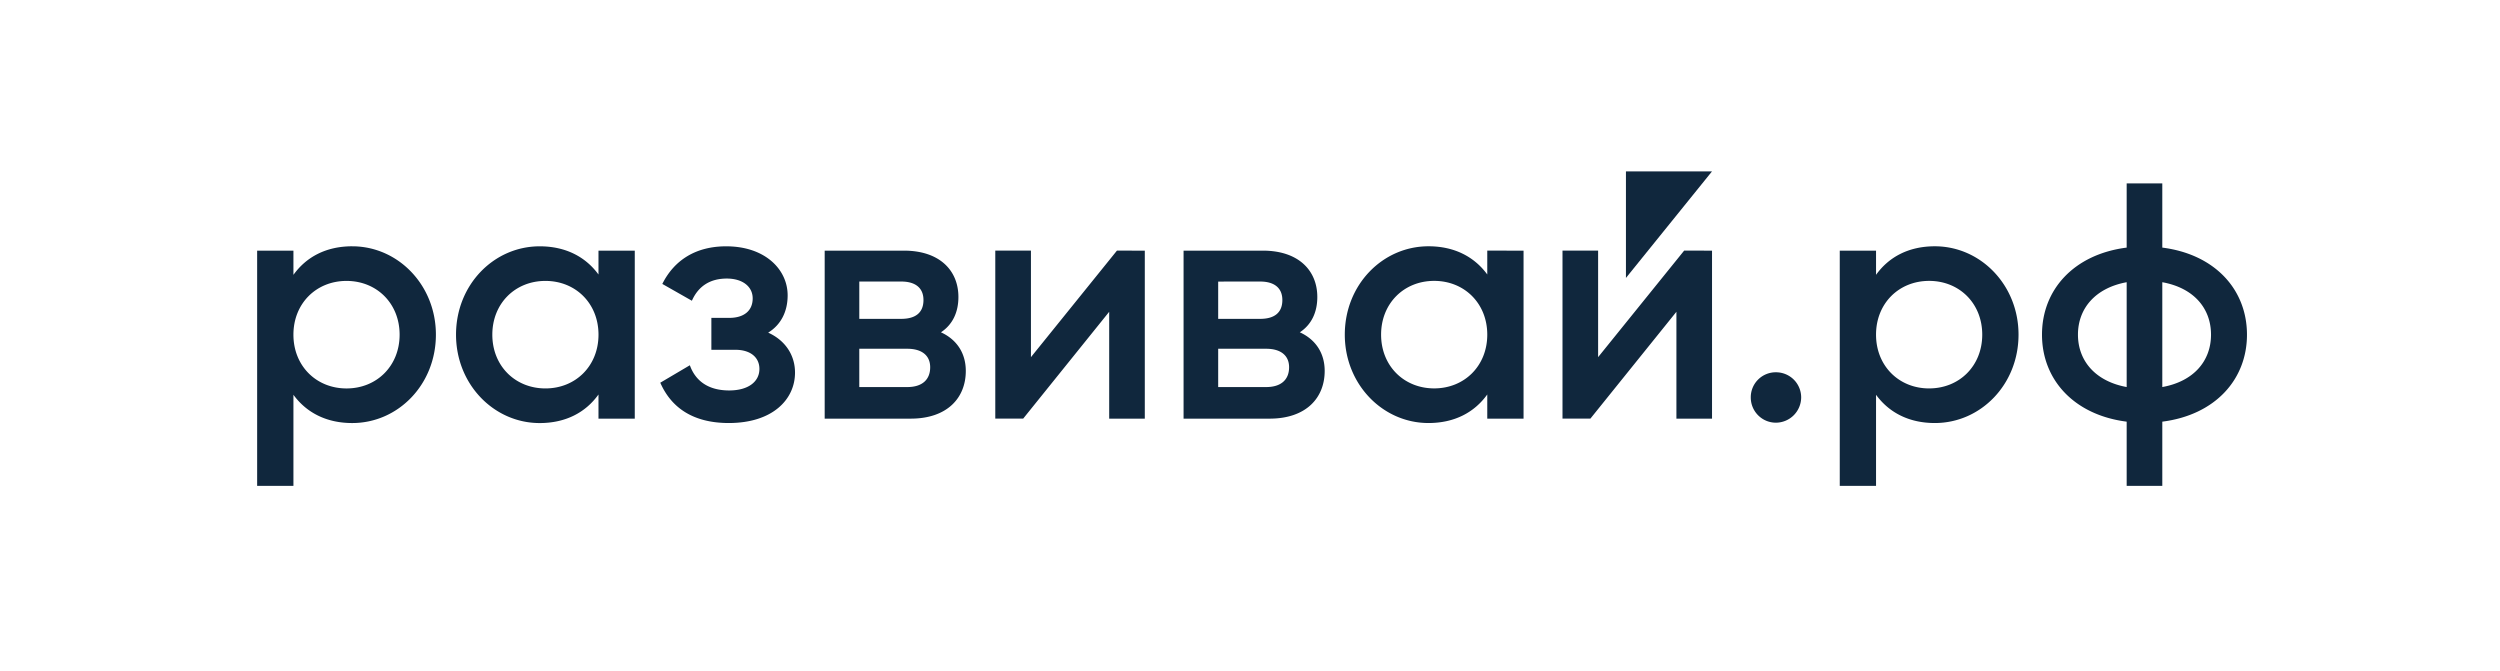 <svg xmlns="http://www.w3.org/2000/svg" width="175" height="47" fill="none" viewBox="0 0 175 47"><g fill="#10273D" clip-path="url(#a)"><path d="M24.657 17.24c-1.835 0-3.223.753-4.117 2v-1.694H18v16.465h2.54v-6.375c.894 1.224 2.282 1.977 4.117 1.977 3.198 0 5.856-2.683 5.856-6.187 0-3.48-2.658-6.185-5.856-6.185m-.4 9.95c-2.118 0-3.717-1.576-3.717-3.764 0-2.188 1.6-3.763 3.716-3.763 2.117 0 3.717 1.576 3.717 3.763s-1.6 3.764-3.716 3.764m17.637-9.645v1.67c-.893-1.223-2.28-1.974-4.116-1.974-3.199 0-5.856 2.68-5.856 6.185 0 3.482 2.657 6.187 5.856 6.187 1.835 0 3.223-.753 4.116-2v1.693h2.54v-11.76zM38.18 27.19c-2.118 0-3.717-1.576-3.717-3.763s1.599-3.763 3.716-3.763 3.716 1.576 3.716 3.763-1.599 3.763-3.715 3.763m15.59-3.904c.918-.564 1.365-1.505 1.365-2.61 0-1.812-1.576-3.434-4.304-3.434-2.093 0-3.623.94-4.469 2.633l2.07 1.177c.47-1.059 1.316-1.553 2.445-1.553 1.106 0 1.811.565 1.811 1.388 0 .847-.587 1.365-1.646 1.365h-1.246v2.233h1.67c1.082 0 1.693.542 1.693 1.342 0 .87-.752 1.505-2.116 1.505-1.506 0-2.377-.706-2.753-1.764l-2.07 1.222c.752 1.717 2.258 2.822 4.798 2.822 3.058 0 4.633-1.647 4.633-3.529 0-1.224-.681-2.257-1.881-2.799m12.095-.023c.823-.541 1.224-1.412 1.224-2.47 0-1.858-1.317-3.246-3.81-3.246h-5.551v11.76h6.02c2.564 0 3.858-1.458 3.858-3.34 0-1.223-.612-2.187-1.74-2.704m-2.775-3.553c.988 0 1.552.448 1.552 1.295 0 .87-.54 1.317-1.552 1.317h-2.94v-2.61zm.423 7.386H60.15v-2.681h3.363c1.012 0 1.6.47 1.6 1.294 0 .893-.588 1.387-1.6 1.387m14.673-9.55-6.02 7.457v-7.457H69.67v11.76h1.952l6.021-7.479v7.48h2.493v-11.76zm12.802 5.717c.824-.541 1.224-1.412 1.224-2.47 0-1.858-1.318-3.246-3.81-3.246H82.85v11.76h6.02c2.565 0 3.858-1.458 3.858-3.34 0-1.223-.61-2.187-1.74-2.704m-2.775-3.553c.988 0 1.552.448 1.552 1.295 0 .87-.54 1.317-1.552 1.317h-2.94v-2.61zm.424 7.386h-3.364v-2.681h3.364c1.011 0 1.6.47 1.6 1.294 0 .893-.589 1.387-1.6 1.387m15.472-9.55v1.67c-.894-1.223-2.281-1.974-4.115-1.974-3.2 0-5.858 2.68-5.858 6.185 0 3.482 2.658 6.187 5.857 6.187 1.835 0 3.222-.753 4.116-2v1.693h2.54v-11.76zm-3.716 9.644c-2.117 0-3.716-1.576-3.716-3.763s1.599-3.763 3.715-3.763c2.117 0 3.717 1.576 3.717 3.763s-1.599 3.763-3.716 3.763m17.497-9.644-6.022 7.457v-7.457h-2.493v11.76h1.952l6.022-7.479v7.48h2.493v-11.76zm6.428 12.044a1.778 1.778 0 0 0 1.764-1.765 1.759 1.759 0 0 0-1.088-1.63 1.766 1.766 0 0 0-.676-.133 1.747 1.747 0 0 0-1.764 1.763c0 .965.776 1.765 1.764 1.765M135.44 17.24c-1.835 0-3.223.752-4.117 1.998v-1.693h-2.54V34.01h2.54v-6.375c.894 1.224 2.282 1.977 4.117 1.977 3.199 0 5.857-2.683 5.857-6.187 0-3.48-2.658-6.185-5.857-6.185m-.4 9.95c-2.117 0-3.717-1.577-3.717-3.765s1.6-3.763 3.717-3.763 3.717 1.576 3.717 3.763-1.6 3.764-3.717 3.764m22.248-3.764c0-3.152-2.234-5.622-5.927-6.093V12.84h-2.494v4.492c-3.692.471-5.927 2.94-5.927 6.093 0 3.151 2.235 5.621 5.927 6.091v4.493h2.494v-4.493c3.693-.47 5.927-2.94 5.927-6.091m-5.927 3.668v-7.338c2.211.4 3.41 1.835 3.41 3.67 0 1.833-1.199 3.268-3.41 3.668m-5.904-3.669c0-1.835 1.223-3.27 3.41-3.669v7.338c-2.187-.4-3.41-1.834-3.41-3.669"/><path d="M113.816 19.456 119.838 12h-6.022z"/></g><defs><clipPath id="a"><path fill="#fff" d="M18 12h140v22.013H18z"/></clipPath></defs></svg>